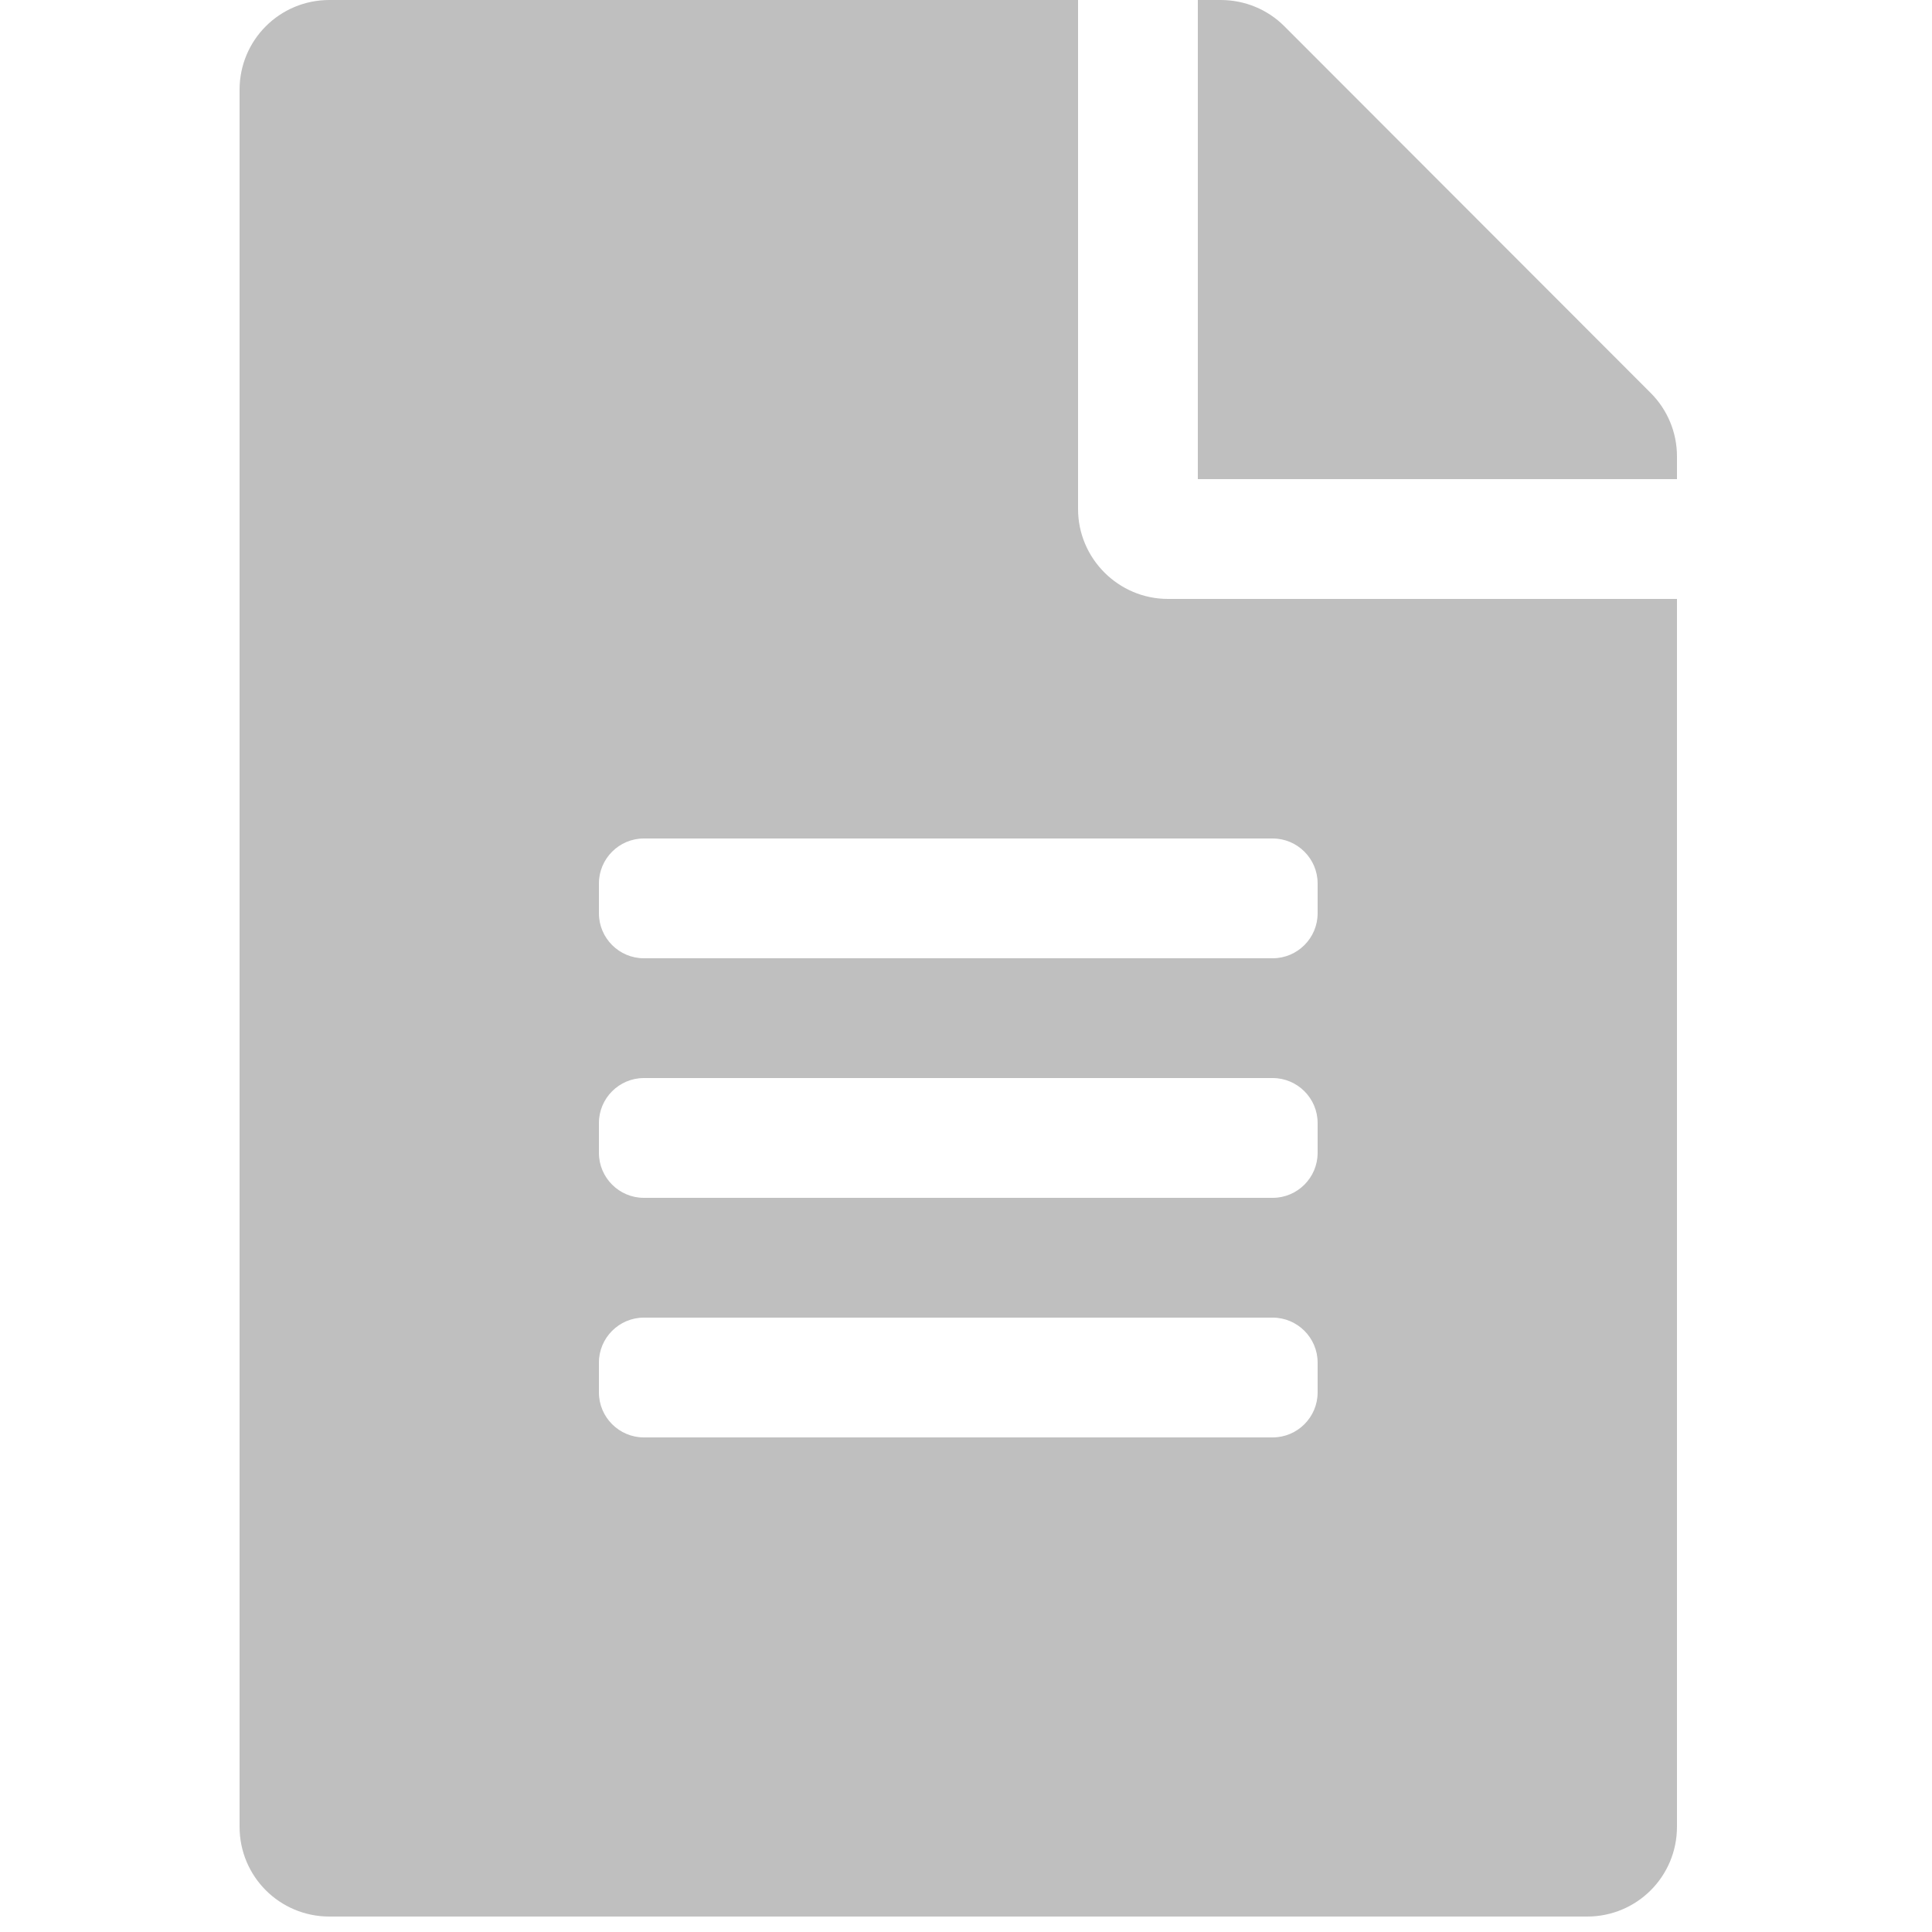 <?xml version="1.0" encoding="UTF-8" standalone="no"?>
<svg
   aria-hidden="true"
   focusable="false"
   data-prefix="fas"
   data-icon="file-alt"
   class="svg-inline--fa fa-file-alt fa-w-12"
   role="img"
   viewBox="0 0 16 16"
   version="1.1"
   id="svg4"
   sodipodi:docname="post-default.svg"
   width="16"
   height="16"
   inkscape:version="1.1.1 (3bf5ae0d25, 2021-09-20)"
   xmlns:inkscape="http://www.inkscape.org/namespaces/inkscape"
   xmlns:sodipodi="http://sodipodi.sourceforge.net/DTD/sodipodi-0.dtd"
   xmlns="http://www.w3.org/2000/svg"
   xmlns:svg="http://www.w3.org/2000/svg"
   xmlns:rdf="http://www.w3.org/1999/02/22-rdf-syntax-ns#"
   xmlns:cc="http://creativecommons.org/ns#"
   xmlns:dc="http://purl.org/dc/elements/1.1/">
  <title
     id="title10">file-alt</title>
  <defs
     id="defs8" />
  <sodipodi:namedview
     id="namedview6"
     pagecolor="#ffffff"
     bordercolor="#666666"
     borderopacity="1.0"
     inkscape:pageshadow="2"
     inkscape:pageopacity="0.0"
     inkscape:pagecheckerboard="0"
     showgrid="false"
     width="512px"
     inkscape:zoom="11.234375"
     inkscape:cx="3.2489569"
     inkscape:cy="6.3198887"
     inkscape:window-width="1680"
     inkscape:window-height="981"
     inkscape:window-x="0"
     inkscape:window-y="32"
     inkscape:window-maximized="1"
     inkscape:current-layer="svg4" />
  <g
     id="g993"
     transform="scale(0.031)">
    <rect
       style="opacity:0.25;fill:none;stroke:none;stroke-width:0.201;stroke-linecap:round;stroke-linejoin:round"
       id="rect847"
       width="512"
       height="512"
       x="0"
       y="0" />
    <path
       fill="currentColor"
       d="M 288,136 V 0 H 88 C 74.7,0 64,10.7 64,24 v 464 c 0,13.3 10.7,24 24,24 h 336 c 13.3,0 24,-10.7 24,-24 V 160 H 312 c -13.2,0 -24,-10.8 -24,-24 z m 64,236 c 0,6.6 -5.4,12 -12,12 H 172 c -6.6,0 -12,-5.4 -12,-12 v -8 c 0,-6.6 5.4,-12 12,-12 h 168 c 6.6,0 12,5.4 12,12 z m 0,-64 c 0,6.6 -5.4,12 -12,12 H 172 c -6.6,0 -12,-5.4 -12,-12 v -8 c 0,-6.6 5.4,-12 12,-12 h 168 c 6.6,0 12,5.4 12,12 z m 0,-72 v 8 c 0,6.6 -5.4,12 -12,12 H 172 c -6.6,0 -12,-5.4 -12,-12 v -8 c 0,-6.6 5.4,-12 12,-12 h 168 c 6.6,0 12,5.4 12,12 z M 448,121.9 V 128 H 320 V 0 h 6.1 c 6.4,0 12.5,2.5 17,7 l 97.9,98 c 4.5,4.5 7,10.6 7,16.9 z"
       id="path2"
       style="opacity:0.25;fill:#000000;fill-opacity:1;stroke:none" />
  </g>
</svg>
